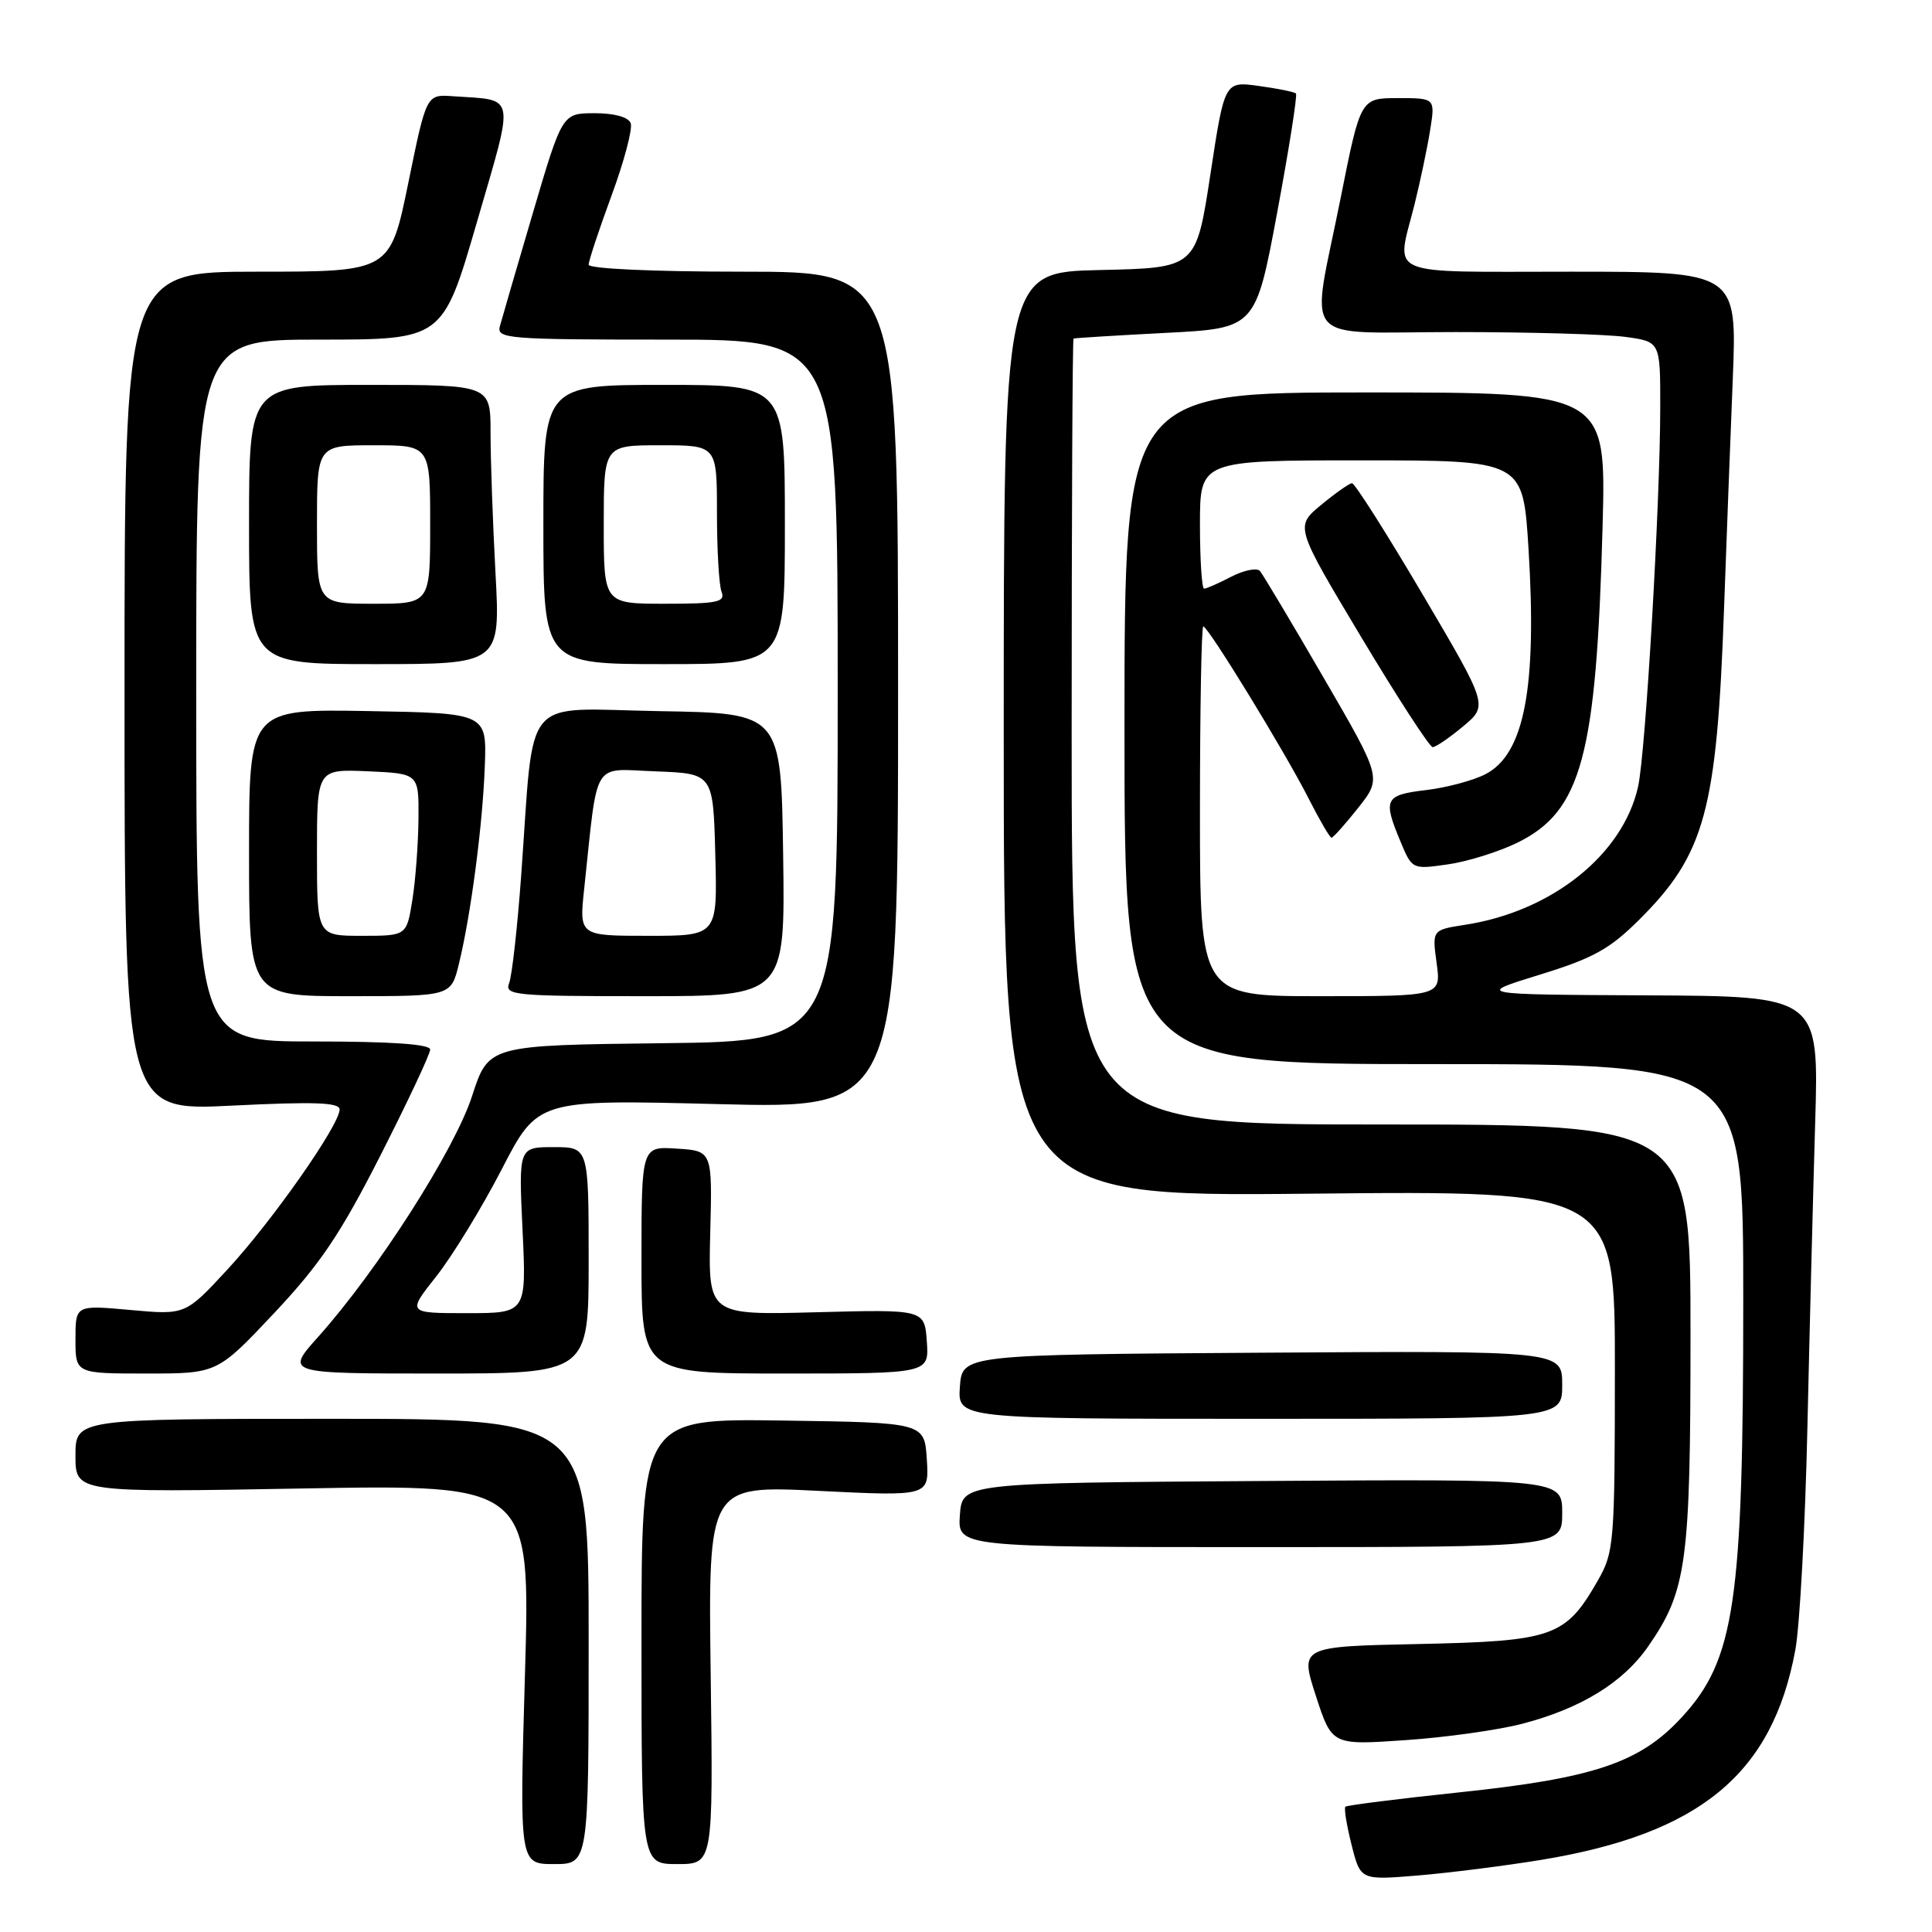 <?xml version="1.0" encoding="UTF-8" standalone="no"?>
<!DOCTYPE svg PUBLIC "-//W3C//DTD SVG 1.1//EN" "http://www.w3.org/Graphics/SVG/1.1/DTD/svg11.dtd" >
<svg xmlns="http://www.w3.org/2000/svg" xmlns:xlink="http://www.w3.org/1999/xlink" version="1.1" viewBox="0 0 256 256">
 <g >
 <path fill="currentColor"
d=" M 204.18 246.45 C 225.25 242.99 234.85 235.08 237.89 218.63 C 238.48 215.45 239.20 202.19 239.49 189.17 C 239.78 176.15 240.25 157.96 240.52 148.75 C 241.02 132.00 241.02 132.00 218.26 131.89 C 195.50 131.78 195.50 131.78 204.00 129.16 C 211.08 126.98 213.28 125.77 217.16 121.91 C 225.93 113.19 227.49 107.47 228.45 80.50 C 228.77 71.70 229.28 58.09 229.60 50.25 C 230.17 36.00 230.17 36.00 208.08 36.00 C 183.10 36.00 184.99 36.81 187.42 27.14 C 188.19 24.04 189.13 19.59 189.50 17.25 C 190.18 13.00 190.18 13.00 185.23 13.00 C 180.28 13.00 180.28 13.00 177.64 26.25 C 173.67 46.14 171.84 44.00 192.86 44.00 C 202.68 44.00 212.81 44.29 215.36 44.64 C 220.00 45.27 220.00 45.27 219.99 53.89 C 219.99 66.66 218.05 99.82 217.05 104.26 C 215.03 113.26 205.61 120.78 194.13 122.54 C 189.76 123.22 189.76 123.22 190.36 127.61 C 190.96 132.00 190.96 132.00 174.98 132.00 C 159.00 132.00 159.00 132.00 159.00 107.50 C 159.00 94.03 159.20 83.00 159.44 83.00 C 160.08 83.00 170.31 99.71 173.39 105.79 C 174.85 108.66 176.21 111.00 176.43 111.00 C 176.65 111.00 178.24 109.22 179.97 107.04 C 183.10 103.08 183.10 103.08 175.38 89.79 C 171.14 82.48 167.34 76.12 166.95 75.66 C 166.55 75.21 164.85 75.54 163.16 76.41 C 161.48 77.29 159.85 78.00 159.55 78.00 C 159.25 78.00 159.00 74.17 159.00 69.50 C 159.00 61.00 159.00 61.00 180.40 61.00 C 201.80 61.00 201.80 61.00 202.53 72.60 C 203.68 91.07 202.00 99.91 196.84 102.58 C 195.22 103.42 191.67 104.37 188.95 104.69 C 183.49 105.34 183.22 105.88 185.56 111.48 C 187.11 115.20 187.12 115.21 191.81 114.54 C 194.39 114.18 198.53 112.89 201.00 111.69 C 209.57 107.52 211.53 100.26 212.35 69.75 C 212.83 52.00 212.83 52.00 180.91 52.00 C 149.00 52.00 149.00 52.00 149.00 96.50 C 149.00 141.00 149.00 141.00 190.00 141.00 C 231.00 141.00 231.00 141.00 230.99 172.25 C 230.99 212.37 229.87 219.93 222.84 227.55 C 217.29 233.58 211.23 235.62 193.33 237.50 C 185.24 238.35 178.46 239.21 178.27 239.40 C 178.07 239.60 178.44 241.87 179.09 244.45 C 180.27 249.14 180.27 249.14 187.89 248.51 C 192.07 248.16 199.41 247.23 204.18 246.45 Z  M 78.00 217.50 C 78.00 188.00 78.00 188.00 44.00 188.00 C 10.00 188.00 10.00 188.00 10.00 192.89 C 10.00 197.77 10.00 197.77 40.15 197.23 C 70.29 196.70 70.29 196.70 69.56 221.85 C 68.83 247.00 68.83 247.00 73.42 247.00 C 78.00 247.00 78.00 247.00 78.00 217.50 Z  M 94.17 221.91 C 93.84 196.82 93.84 196.82 108.48 197.55 C 123.12 198.27 123.12 198.27 122.81 193.39 C 122.50 188.50 122.50 188.50 103.75 188.23 C 85.00 187.96 85.00 187.96 85.00 217.48 C 85.00 247.00 85.00 247.00 89.75 247.00 C 94.50 247.00 94.50 247.00 94.17 221.91 Z  M 201.70 228.41 C 209.49 226.38 215.07 222.95 218.39 218.16 C 223.51 210.77 224.00 207.15 224.00 176.84 C 224.00 149.00 224.00 149.00 183.00 149.00 C 142.00 149.00 142.00 149.00 142.00 97.00 C 142.00 68.40 142.11 44.94 142.25 44.86 C 142.39 44.79 147.87 44.45 154.44 44.11 C 166.37 43.50 166.37 43.50 169.24 28.13 C 170.81 19.68 171.93 12.59 171.72 12.39 C 171.51 12.18 169.30 11.73 166.80 11.39 C 162.26 10.76 162.26 10.76 160.38 23.13 C 158.49 35.50 158.49 35.50 145.75 35.78 C 133.00 36.06 133.00 36.06 133.00 97.32 C 133.00 158.57 133.00 158.57 173.50 158.17 C 214.00 157.76 214.00 157.76 213.98 181.63 C 213.97 204.48 213.87 205.67 211.73 209.41 C 207.45 216.89 205.87 217.46 188.05 217.84 C 172.24 218.17 172.24 218.17 174.36 224.71 C 176.49 231.25 176.49 231.25 186.20 230.58 C 191.54 230.22 198.52 229.24 201.70 228.41 Z  M 207.00 200.49 C 207.00 195.98 207.00 195.98 167.25 196.24 C 127.50 196.50 127.50 196.50 127.19 200.75 C 126.89 205.00 126.89 205.00 166.94 205.00 C 207.00 205.00 207.00 205.00 207.00 200.49 Z  M 207.00 183.49 C 207.00 178.98 207.00 178.98 167.25 179.24 C 127.50 179.50 127.50 179.50 127.19 183.75 C 126.89 188.00 126.89 188.00 166.94 188.00 C 207.00 188.00 207.00 188.00 207.00 183.49 Z  M 36.33 173.99 C 42.44 167.49 45.10 163.54 50.43 153.06 C 54.04 145.96 57.00 139.66 57.00 139.07 C 57.00 138.36 51.86 138.00 41.50 138.00 C 26.00 138.00 26.00 138.00 26.00 91.50 C 26.00 45.00 26.00 45.00 42.33 45.00 C 58.67 45.00 58.67 45.00 63.18 29.48 C 68.23 12.08 68.47 13.34 60.00 12.75 C 56.50 12.50 56.50 12.50 54.10 24.25 C 51.69 36.00 51.69 36.00 34.10 36.00 C 16.50 36.00 16.50 36.00 16.50 91.61 C 16.50 147.22 16.50 147.22 30.75 146.50 C 41.68 145.96 45.00 146.08 45.00 147.01 C 45.00 149.06 36.05 161.83 30.14 168.21 C 24.57 174.24 24.57 174.24 17.28 173.58 C 10.00 172.92 10.00 172.92 10.00 177.46 C 10.00 182.00 10.00 182.00 19.40 182.00 C 28.79 182.00 28.79 182.00 36.33 173.99 Z  M 78.00 167.00 C 78.00 152.00 78.00 152.00 73.36 152.00 C 68.72 152.00 68.72 152.00 69.24 163.00 C 69.76 174.00 69.76 174.00 61.86 174.00 C 53.95 174.00 53.95 174.00 57.82 169.11 C 59.94 166.42 63.84 160.05 66.47 154.96 C 71.25 145.69 71.25 145.69 95.13 146.30 C 119.00 146.91 119.00 146.91 119.00 91.45 C 119.00 36.00 119.00 36.00 98.50 36.00 C 86.50 36.00 78.00 35.61 78.00 35.07 C 78.00 34.56 79.37 30.43 81.04 25.89 C 82.71 21.36 83.85 17.05 83.57 16.32 C 83.26 15.51 81.41 15.00 78.78 15.00 C 74.50 15.01 74.50 15.01 70.60 28.25 C 68.45 35.54 66.49 42.29 66.23 43.25 C 65.80 44.88 67.33 45.00 88.38 45.00 C 111.00 45.00 111.00 45.00 111.00 91.48 C 111.00 137.96 111.00 137.96 87.87 138.23 C 64.73 138.50 64.73 138.50 62.55 145.24 C 60.24 152.36 50.02 168.36 42.16 177.14 C 37.81 182.00 37.81 182.00 57.91 182.00 C 78.00 182.00 78.00 182.00 78.00 167.00 Z  M 122.81 177.75 C 122.50 173.50 122.50 173.50 108.17 173.88 C 93.84 174.26 93.84 174.26 94.11 163.38 C 94.39 152.50 94.39 152.50 89.69 152.20 C 85.00 151.89 85.00 151.89 85.00 166.95 C 85.00 182.00 85.00 182.00 104.06 182.00 C 123.11 182.00 123.11 182.00 122.81 177.75 Z  M 60.80 127.75 C 62.39 121.27 63.96 109.30 64.24 101.50 C 64.50 94.50 64.50 94.50 48.75 94.22 C 33.00 93.95 33.00 93.95 33.00 112.97 C 33.00 132.00 33.00 132.00 46.38 132.00 C 59.76 132.00 59.76 132.00 60.80 127.75 Z  M 103.77 113.25 C 103.50 94.50 103.50 94.50 87.35 94.23 C 68.86 93.91 70.84 91.55 69.06 116.00 C 68.56 122.88 67.84 129.29 67.47 130.25 C 66.83 131.88 68.08 132.00 85.42 132.00 C 104.04 132.00 104.04 132.00 103.77 113.25 Z  M 193.88 96.24 C 197.18 93.48 197.18 93.48 188.49 78.74 C 183.71 70.63 179.50 64.01 179.15 64.03 C 178.79 64.04 176.95 65.34 175.05 66.91 C 171.60 69.77 171.60 69.77 180.35 84.39 C 185.16 92.42 189.43 99.00 189.84 99.00 C 190.24 99.00 192.06 97.76 193.88 96.24 Z  M 65.65 75.84 C 65.29 69.16 65.00 60.83 65.00 57.34 C 65.00 51.00 65.00 51.00 49.00 51.00 C 33.00 51.00 33.00 51.00 33.00 69.50 C 33.00 88.00 33.00 88.00 49.65 88.00 C 66.31 88.00 66.31 88.00 65.65 75.84 Z  M 104.00 69.50 C 104.00 51.00 104.00 51.00 88.00 51.00 C 72.00 51.00 72.00 51.00 72.00 69.50 C 72.00 88.00 72.00 88.00 88.00 88.00 C 104.00 88.00 104.00 88.00 104.00 69.50 Z  M 42.00 112.95 C 42.00 101.91 42.00 101.91 48.75 102.20 C 55.50 102.50 55.50 102.50 55.45 108.50 C 55.42 111.80 55.06 116.64 54.64 119.25 C 53.88 124.00 53.88 124.00 47.94 124.00 C 42.00 124.00 42.00 124.00 42.00 112.95 Z  M 77.41 117.75 C 79.27 100.37 78.34 101.89 86.88 102.21 C 94.50 102.50 94.50 102.50 94.78 113.25 C 95.07 124.00 95.07 124.00 85.90 124.00 C 76.74 124.00 76.74 124.00 77.41 117.75 Z  M 42.00 69.50 C 42.00 59.00 42.00 59.00 49.50 59.00 C 57.00 59.00 57.00 59.00 57.00 69.50 C 57.00 80.00 57.00 80.00 49.50 80.00 C 42.00 80.00 42.00 80.00 42.00 69.50 Z  M 80.00 69.50 C 80.00 59.00 80.00 59.00 87.50 59.00 C 95.00 59.00 95.00 59.00 95.00 67.92 C 95.00 72.82 95.27 77.55 95.61 78.42 C 96.13 79.78 95.09 80.00 88.11 80.00 C 80.00 80.00 80.00 80.00 80.00 69.50 Z "/>
</g>
</svg>